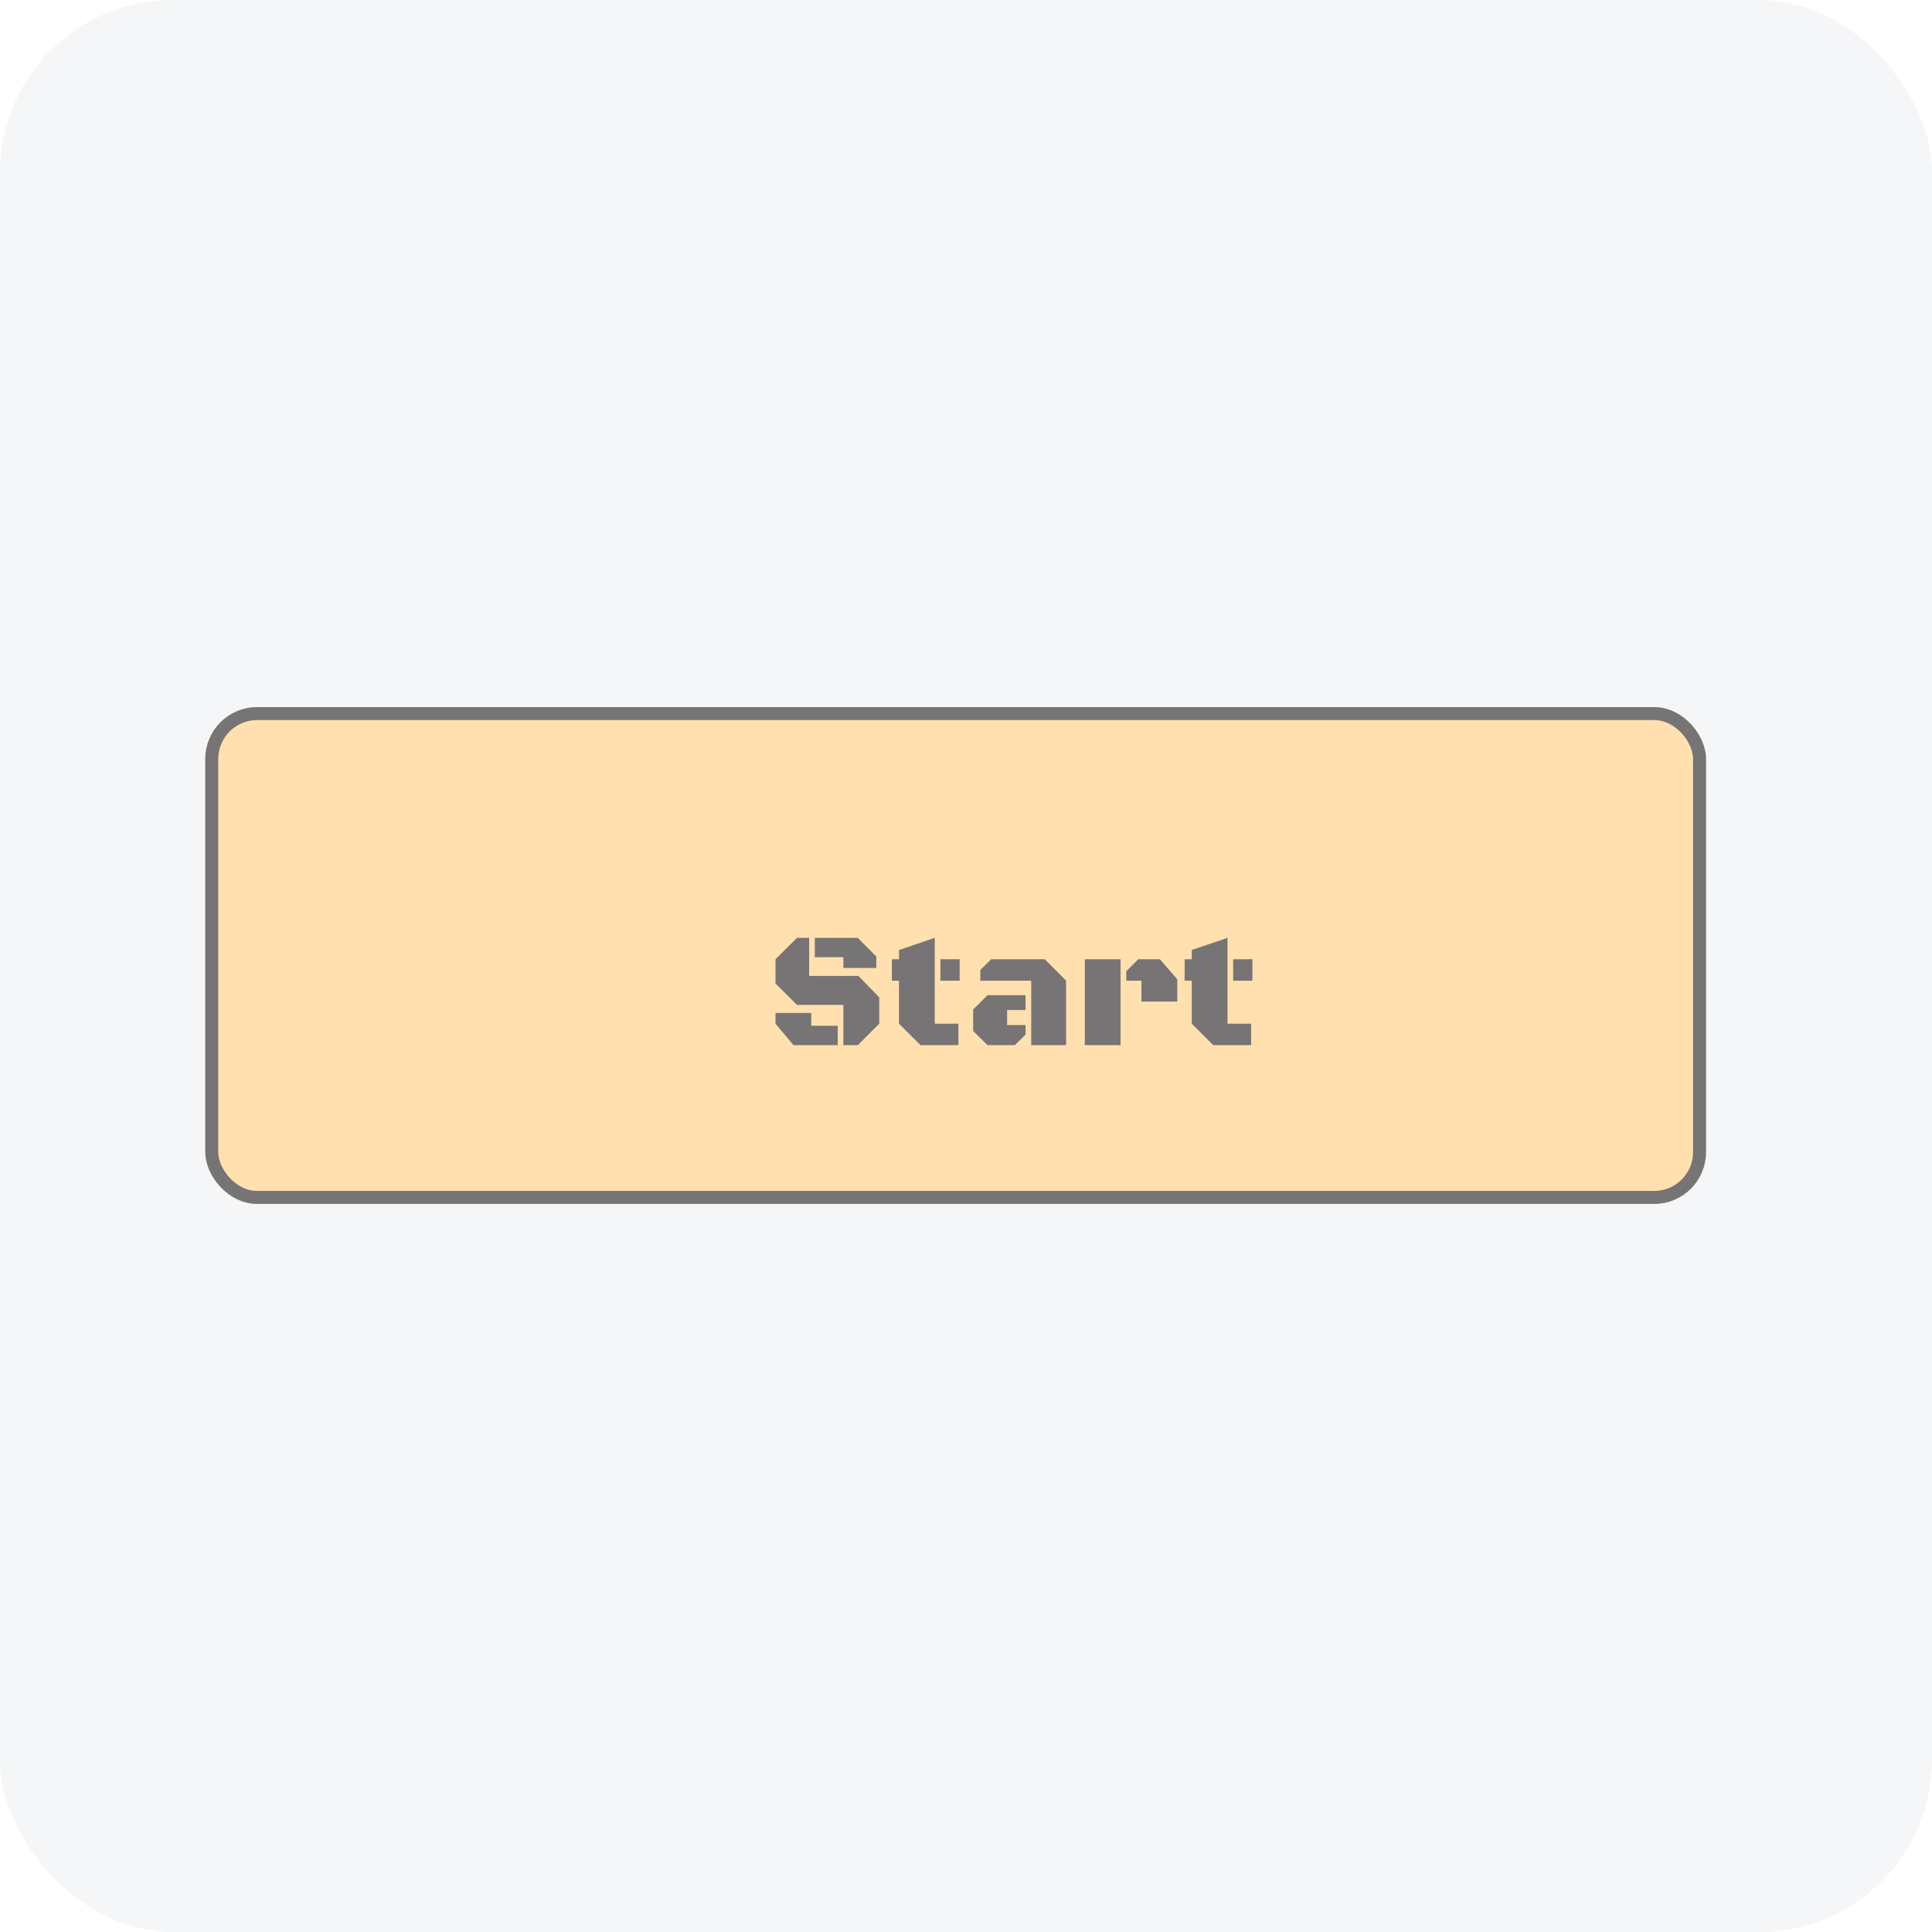 <svg width="28" height="28" viewBox="0 0 28 28" fill="none" xmlns="http://www.w3.org/2000/svg">
<rect width="28" height="28" rx="2.5" fill="#F4F6F8"/>
<g filter="url(#filter0_ii_508_20272)">
<rect x="3.125" y="10.398" width="21.75" height="7.2" rx="0.75" fill="#FFE0AE"/>
<rect x="3.219" y="10.492" width="21.562" height="7.012" rx="0.657" stroke="#767474" stroke-width="0.188"/>
<path d="M12.373 15.297V14.714H11.701L11.389 14.403V14.052L11.701 13.742H11.877V14.294H12.591L12.893 14.605V14.986L12.582 15.297H12.373ZM11.959 14.022V13.742H12.581L12.85 14.012V14.178H12.373V14.022H11.959ZM11.389 14.831H11.907V15.016H12.291V15.297H11.65L11.389 14.986V14.831ZM13.697 14.986H14.04V15.297H13.491L13.179 14.986V14.363H13.076V14.052H13.179V13.918L13.697 13.742V14.986ZM13.779 14.363V14.052H14.058V14.363H13.779ZM15.095 15.297V14.363H14.358V14.208L14.514 14.052H15.291L15.601 14.363V15.297H15.095ZM15.013 14.573V14.788H14.746V15.006H15.013V15.143L14.858 15.297H14.462L14.254 15.092V14.78L14.462 14.573H15.013ZM16.693 14.363H16.473V14.227L16.646 14.052H16.96L17.212 14.343V14.665H16.693V14.363ZM15.872 15.297V14.052H16.39V15.297H15.872ZM17.94 14.986H18.282V15.297H17.733L17.422 14.986V14.363H17.319V14.052H17.422V13.918L17.94 13.742V14.986ZM18.022 14.363V14.052H18.301V14.363H18.022Z" fill="#767474"/>
</g>
<defs>
<filter id="filter0_ii_508_20272" x="2.825" y="10.098" width="22.2" height="7.653" filterUnits="userSpaceOnUse" color-interpolation-filters="sRGB">
<feFlood flood-opacity="0" result="BackgroundImageFix"/>
<feBlend mode="normal" in="SourceGraphic" in2="BackgroundImageFix" result="shape"/>
<feColorMatrix in="SourceAlpha" type="matrix" values="0 0 0 0 0 0 0 0 0 0 0 0 0 0 0 0 0 0 127 0" result="hardAlpha"/>
<feOffset dx="-0.3" dy="-0.3"/>
<feGaussianBlur stdDeviation="0.375"/>
<feComposite in2="hardAlpha" operator="arithmetic" k2="-1" k3="1"/>
<feColorMatrix type="matrix" values="0 0 0 0 0.463 0 0 0 0 0.455 0 0 0 0 0.455 0 0 0 1 0"/>
<feBlend mode="normal" in2="shape" result="effect1_innerShadow_508_20272"/>
<feColorMatrix in="SourceAlpha" type="matrix" values="0 0 0 0 0 0 0 0 0 0 0 0 0 0 0 0 0 0 127 0" result="hardAlpha"/>
<feOffset dx="0.15" dy="0.15"/>
<feGaussianBlur stdDeviation="0.375"/>
<feComposite in2="hardAlpha" operator="arithmetic" k2="-1" k3="1"/>
<feColorMatrix type="matrix" values="0 0 0 0 0.463 0 0 0 0 0.455 0 0 0 0 0.455 0 0 0 1 0"/>
<feBlend mode="normal" in2="effect1_innerShadow_508_20272" result="effect2_innerShadow_508_20272"/>
</filter>
</defs>
</svg>
